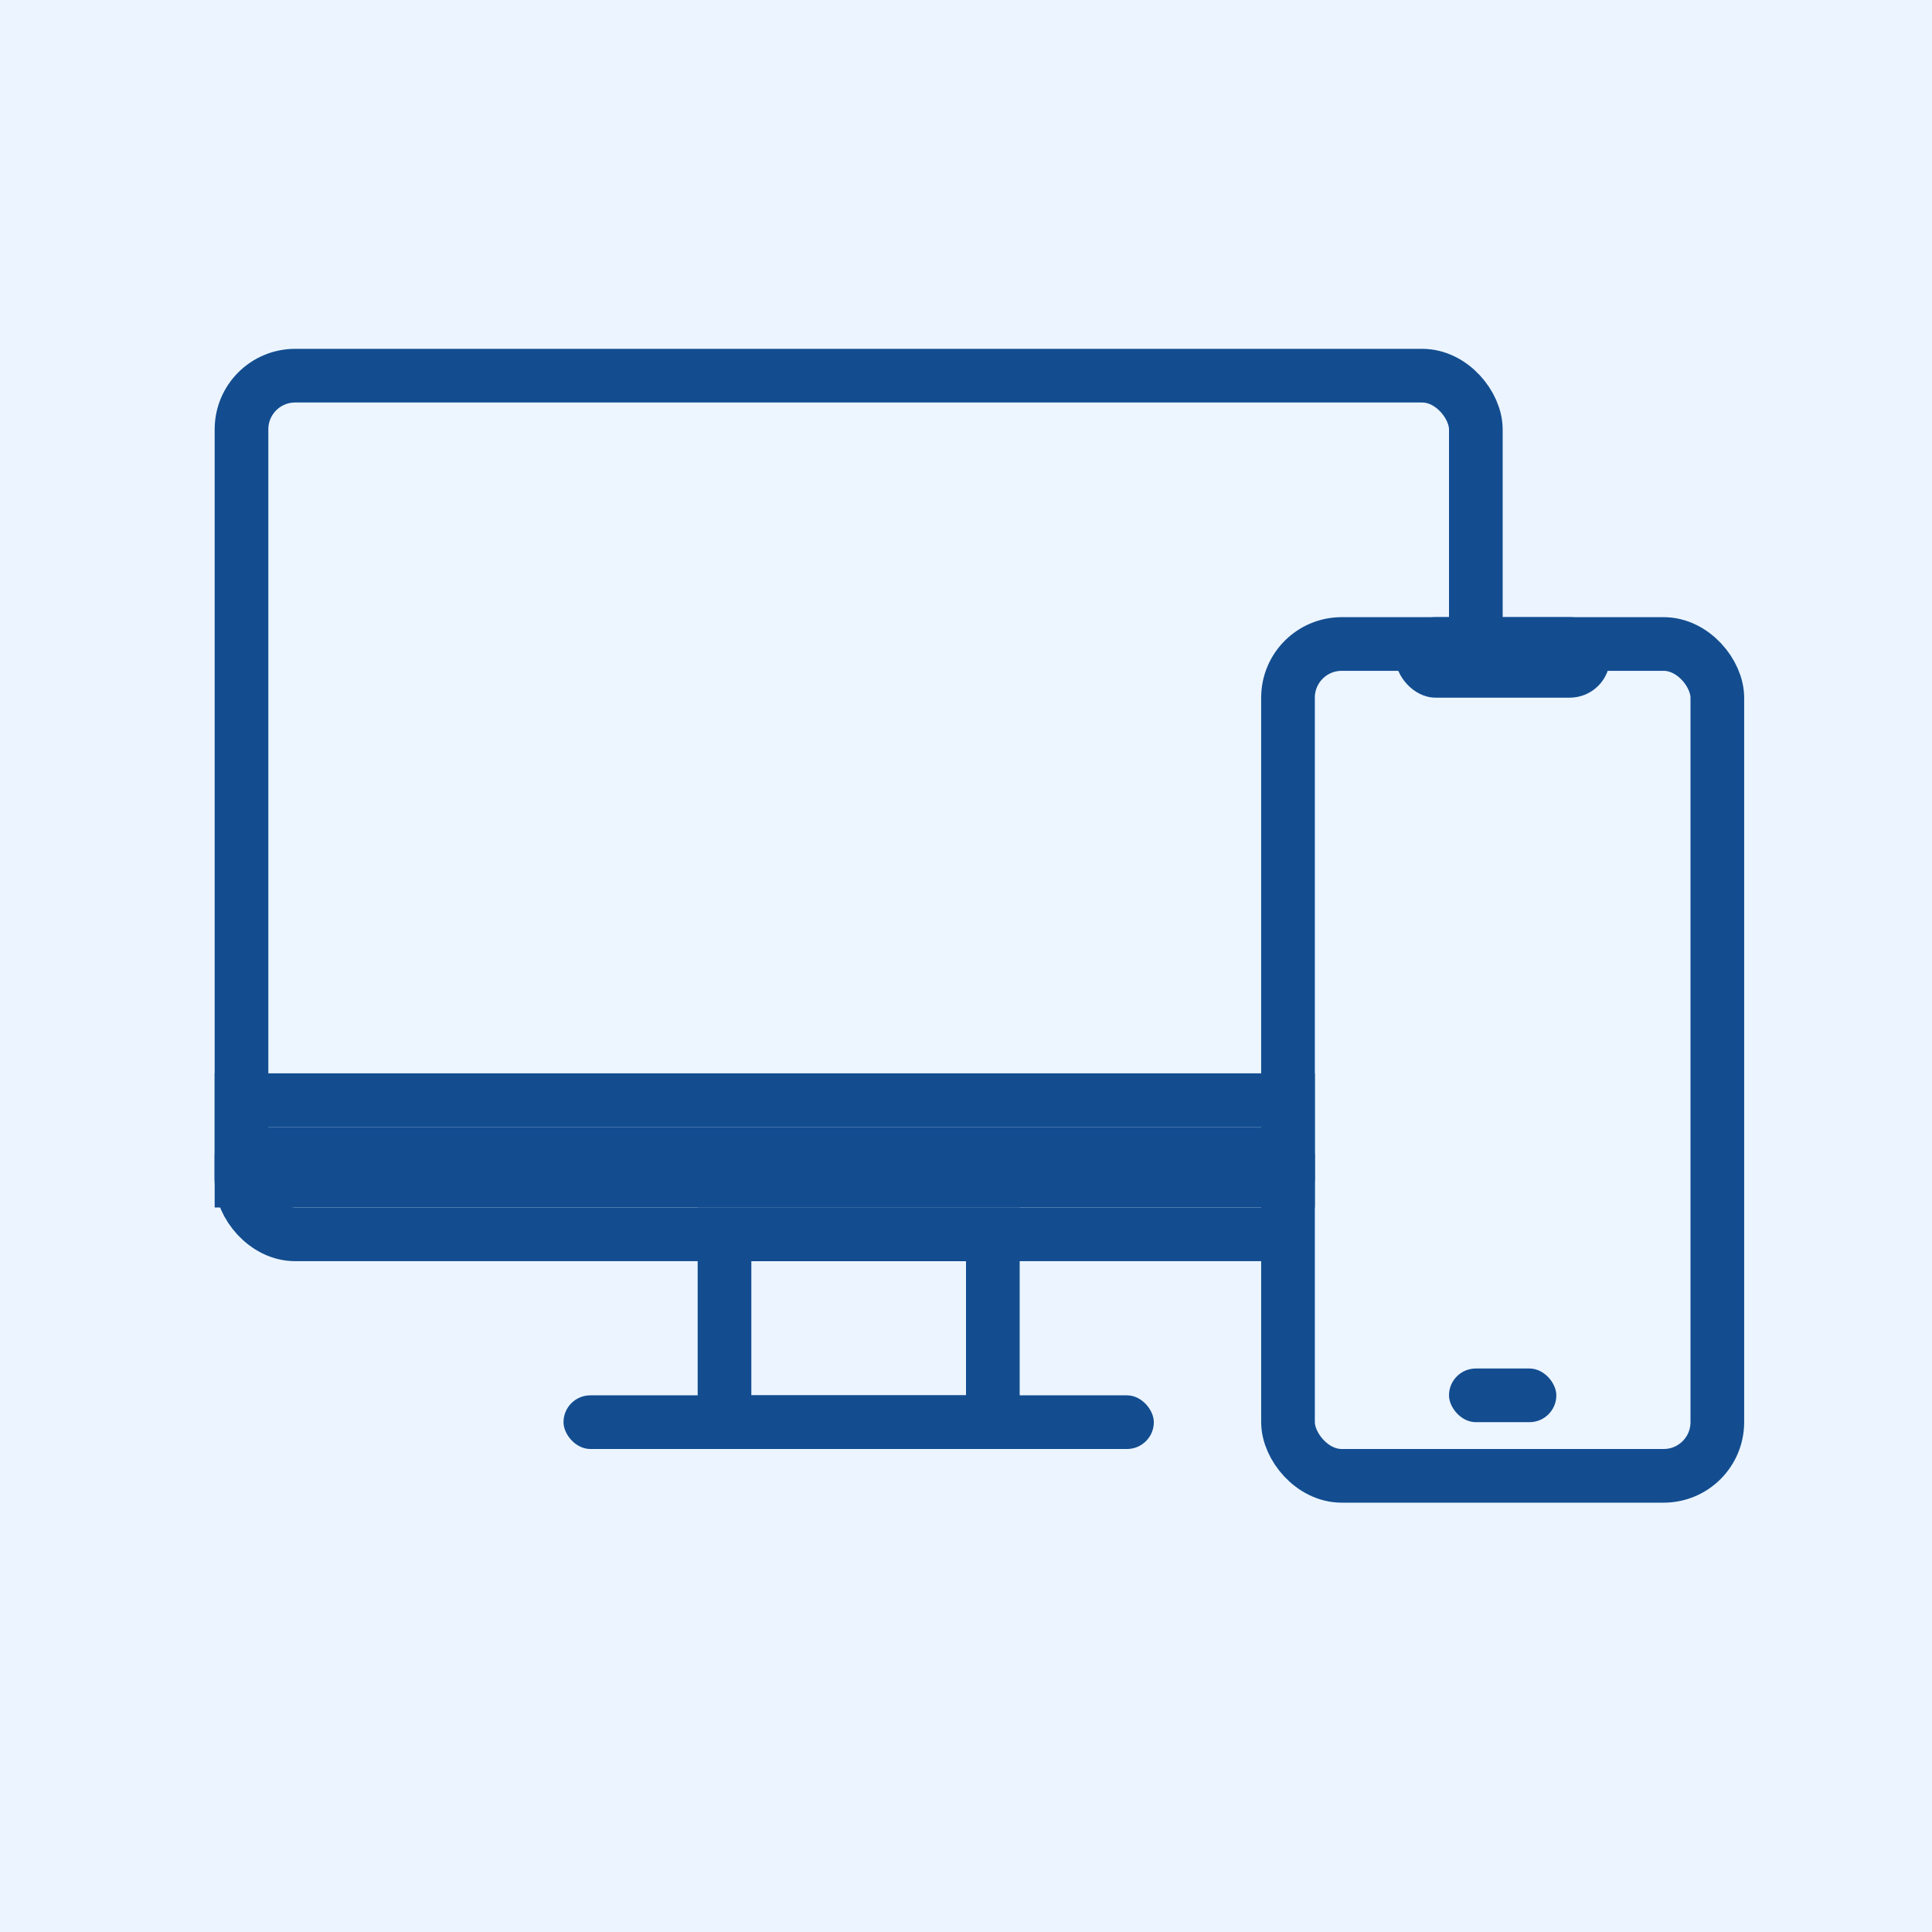 <svg width="72" height="72" viewBox="0 0 72 72" fill="none" xmlns="http://www.w3.org/2000/svg">
<rect width="72" height="72" fill="#ECF5FF"/>
<rect x="9" y="14" width="46" height="32" rx="2" fill="#EDF5FF"/>
<rect x="9" y="14" width="46" height="32" rx="2" fill="#EDF5FF"/>
<rect x="9" y="14" width="46" height="32" rx="2" stroke="#134D90" stroke-width="2"/>
<rect x="48" y="24" width="16" height="31" rx="2" fill="#EDF5FF"/>
<rect x="48" y="24" width="16" height="31" rx="2" fill="#EDF5FF"/>
<rect x="48" y="24" width="16" height="31" rx="2" stroke="#134D90" stroke-width="2"/>
<rect x="21" y="52" width="22" height="2" rx="1" fill="#134D90"/>
<rect x="27" y="46" width="10" height="7" stroke="#134D90" stroke-width="2"/>
<path d="M8 41H49" stroke="#134D90" stroke-width="2"/>
<path d="M8 43H49" stroke="#134D90" stroke-width="2"/>
<path d="M8 44H49" stroke="#134D90" stroke-width="2"/>
<rect x="52" y="23" width="8" height="3" rx="1.5" fill="#134D90"/>
<rect x="54" y="51" width="4" height="2" rx="1" fill="#134D90"/>
</svg>
